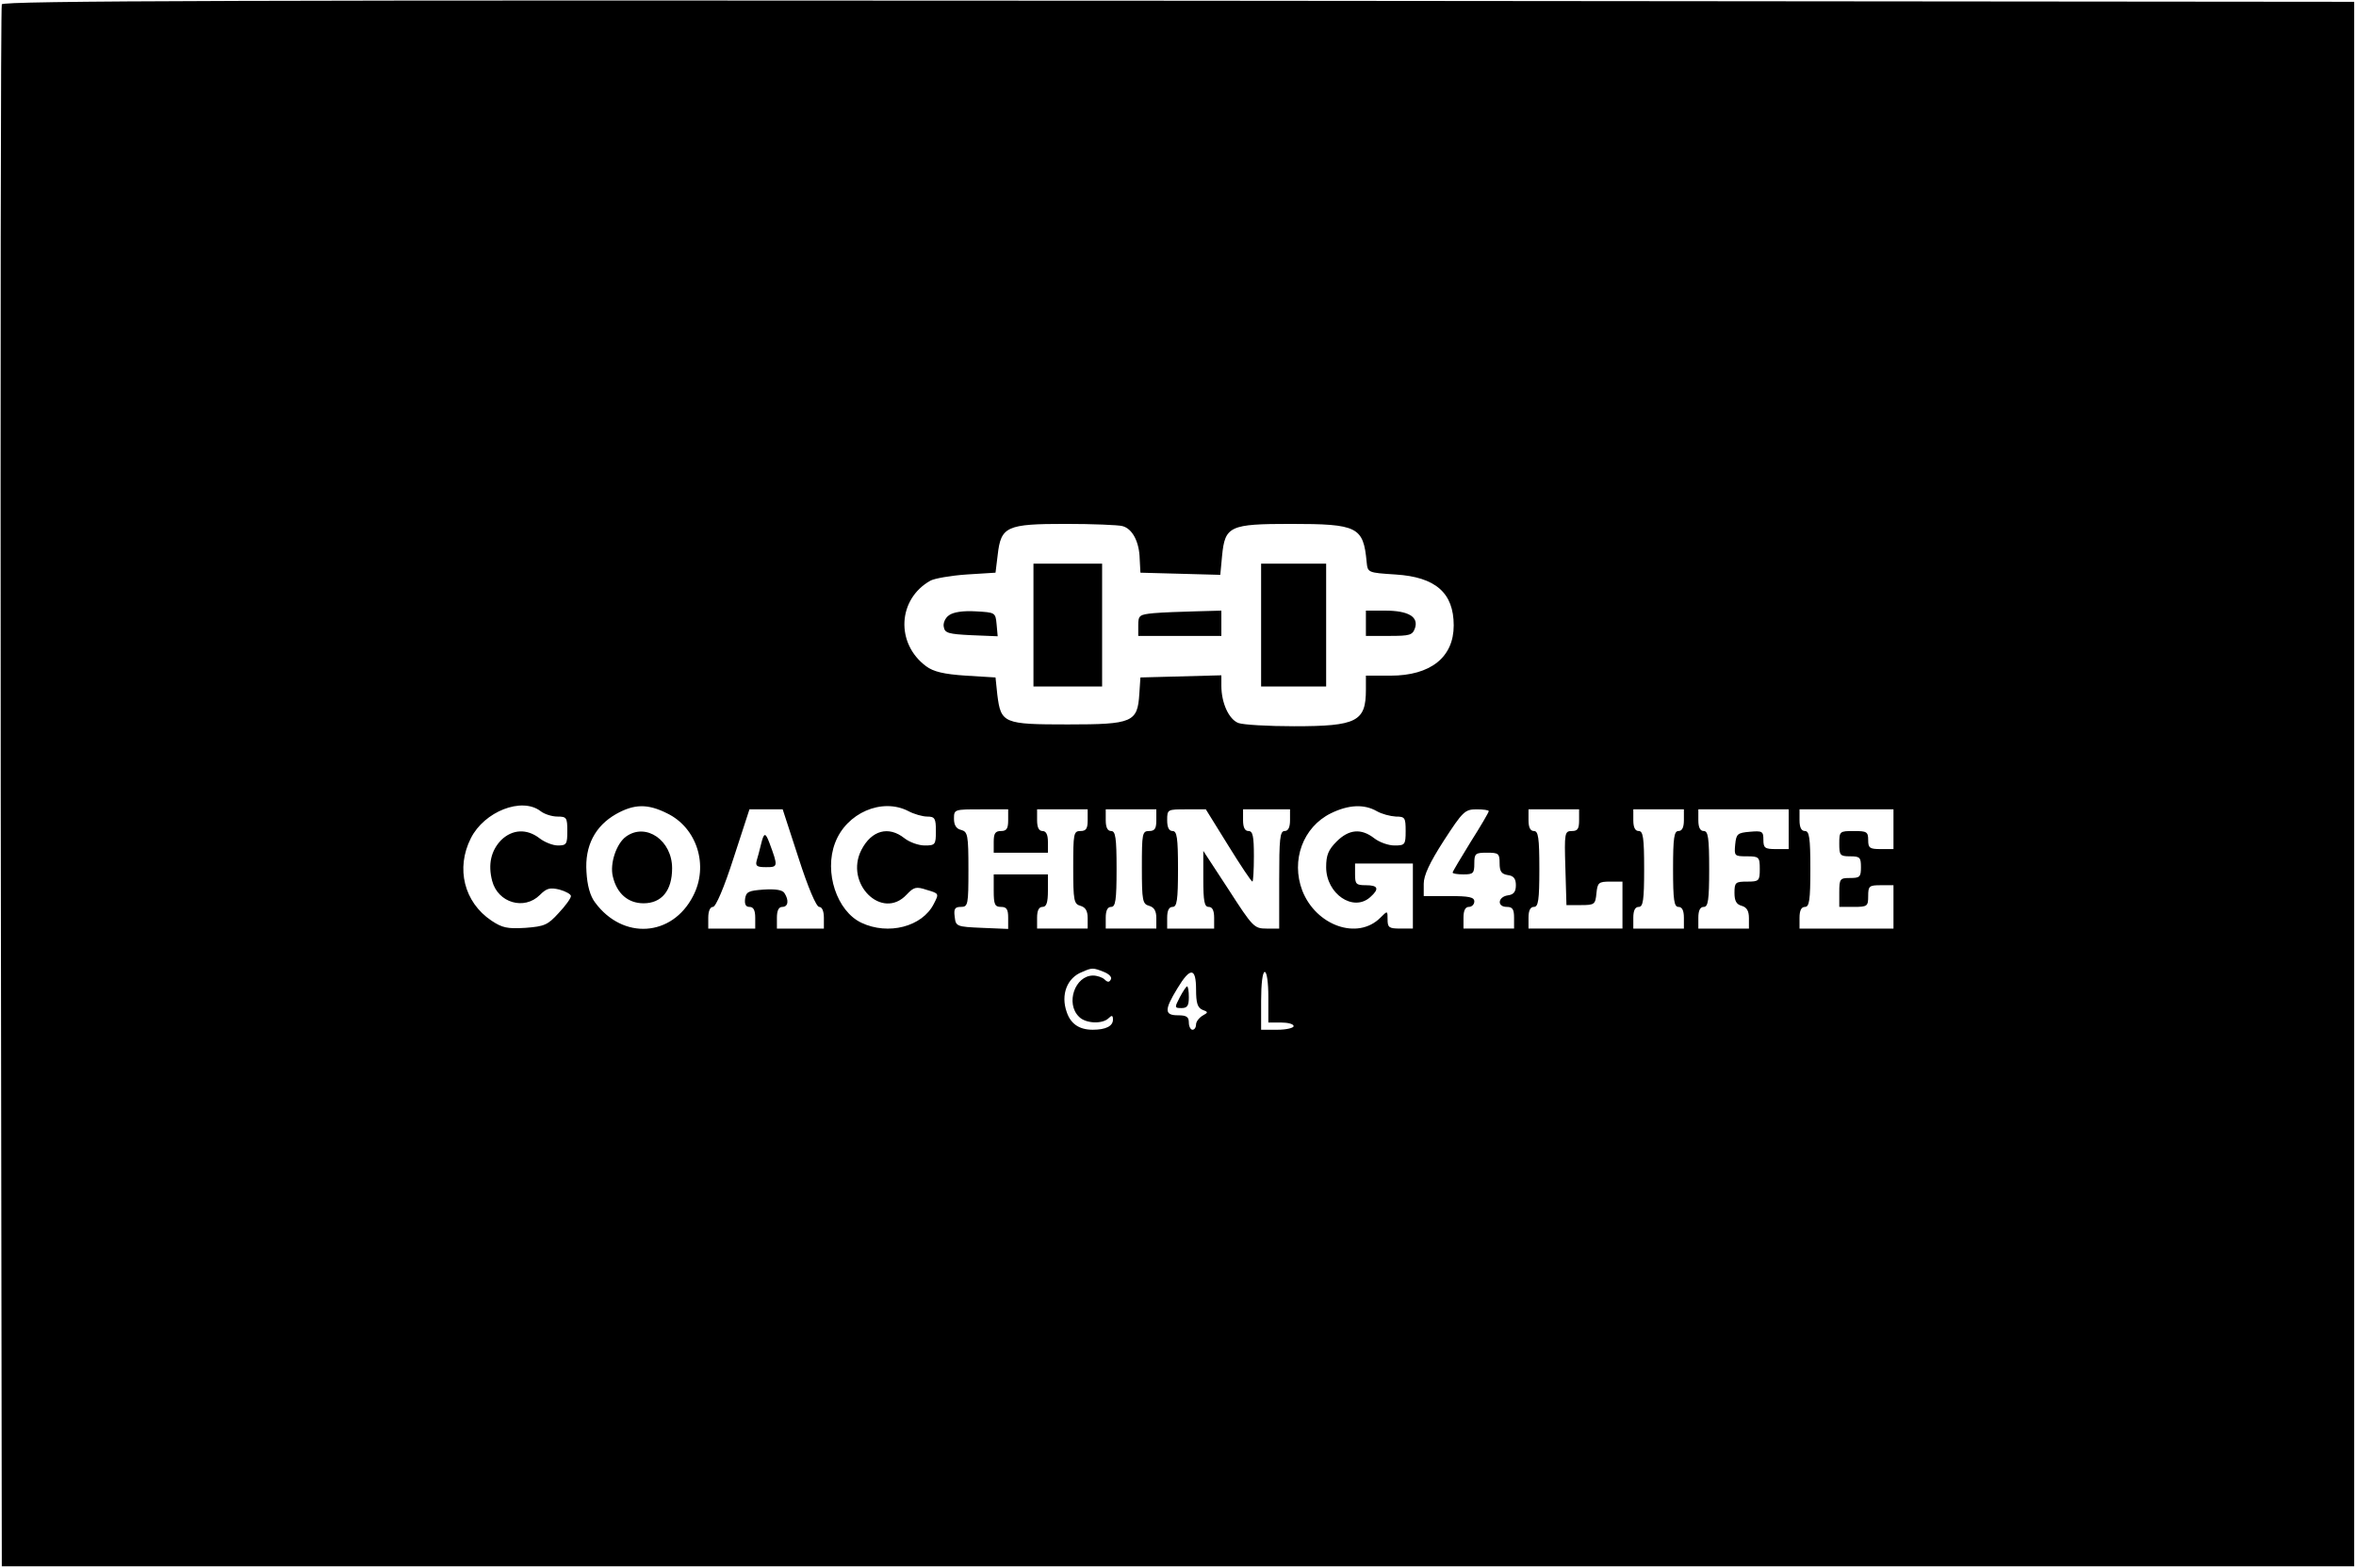 <?xml version="1.0" standalone="no"?>
<!DOCTYPE svg PUBLIC "-//W3C//DTD SVG 20010904//EN"
 "http://www.w3.org/TR/2001/REC-SVG-20010904/DTD/svg10.dtd">
<svg version="1.0" xmlns="http://www.w3.org/2000/svg"
 width="652pt" height="434pt" viewBox="0 0 652 434"
 preserveAspectRatio="xMidYMid meet">

<g transform="translate(0,434) scale(0.1,-0.1)"
fill="#000000" stroke="none">
<path d="M5 4328 c-3 -7 -4 -983 -3 -2168 l3 -2155 3255 0 3255 0 0 2165 0
2165 -3253 3 c-2597 2 -3254 0 -3257 -10z m3101 -1444 c28 -7 47 -44 48 -91
l2 -38 111 -3 110 -3 5 53 c8 82 21 88 190 88 185 0 201 -8 210 -105 3 -30 3
-30 80 -35 111 -7 161 -51 161 -141 0 -88 -64 -139 -175 -139 l-68 0 0 -39 c0
-88 -25 -101 -199 -101 -71 0 -141 4 -154 9 -26 10 -47 55 -47 103 l0 29 -112
-3 -112 -3 -3 -45 c-5 -79 -18 -85 -198 -85 -178 0 -185 3 -195 82 l-5 48 -82
5 c-61 4 -90 11 -110 26 -85 63 -79 186 12 237 11 6 56 14 100 17 l80 5 6 49
c9 79 24 86 188 86 75 0 146 -3 157 -6z m-1610 -789 c10 -8 31 -15 47 -15 25
0 27 -3 27 -40 0 -36 -2 -40 -26 -40 -14 0 -37 9 -51 20 -35 27 -75 25 -106
-5 -28 -29 -37 -67 -25 -113 16 -61 89 -82 132 -39 19 19 28 21 54 15 18 -5
32 -13 32 -18 0 -6 -15 -27 -34 -47 -30 -33 -39 -37 -92 -41 -50 -3 -64 0 -94
20 -76 51 -99 145 -57 228 37 74 141 115 193 75z m350 -6 c83 -40 116 -145 72
-229 -58 -113 -194 -122 -271 -18 -14 18 -22 48 -24 85 -5 72 24 127 82 160
50 28 87 29 141 2z m668 6 c15 -8 39 -15 52 -15 21 0 24 -5 24 -40 0 -38 -2
-40 -31 -40 -17 0 -42 9 -56 20 -44 35 -91 22 -119 -32 -48 -93 57 -197 125
-124 20 21 26 23 56 13 34 -10 34 -10 19 -39 -32 -63 -126 -87 -200 -52 -68
32 -104 140 -73 221 31 83 130 126 203 88z m1296 0 c14 -8 37 -14 53 -15 25 0
27 -3 27 -40 0 -38 -2 -40 -31 -40 -17 0 -42 9 -56 20 -36 28 -70 25 -104 -9
-23 -23 -29 -38 -29 -71 0 -74 75 -125 122 -83 26 23 22 33 -12 33 -27 0 -30
3 -30 30 l0 30 80 0 80 0 0 -90 0 -90 -35 0 c-31 0 -35 3 -35 25 0 25 0 25
-20 5 -63 -63 -178 -22 -216 75 -32 84 2 176 79 214 49 24 92 26 127 6z
m-1600 -130 c26 -81 49 -135 57 -135 8 0 13 -12 13 -30 l0 -30 -65 0 -65 0 0
30 c0 20 5 30 15 30 16 0 19 18 6 38 -5 9 -25 12 -57 10 -42 -3 -49 -6 -52
-25 -2 -16 2 -23 12 -23 11 0 16 -9 16 -30 l0 -30 -65 0 -65 0 0 30 c0 18 5
30 13 30 8 0 31 54 57 135 l44 135 46 0 46 0 44 -135z m580 105 c0 -23 -4 -30
-20 -30 -16 0 -20 -7 -20 -30 l0 -30 75 0 75 0 0 30 c0 20 -5 30 -15 30 -10 0
-15 10 -15 30 l0 30 70 0 70 0 0 -30 c0 -23 -4 -30 -20 -30 -19 0 -20 -7 -20
-101 0 -92 2 -101 20 -106 14 -4 20 -14 20 -34 l0 -29 -70 0 -70 0 0 30 c0 20
5 30 15 30 11 0 15 12 15 45 l0 45 -75 0 -75 0 0 -45 c0 -38 3 -45 20 -45 16
0 20 -7 20 -30 l0 -31 -72 3 c-71 3 -73 4 -76 31 -3 22 1 27 17 27 20 0 21 6
21 104 0 95 -2 104 -20 109 -14 3 -20 14 -20 31 0 26 1 26 75 26 l75 0 0 -30z
m410 0 c0 -23 -4 -30 -20 -30 -19 0 -20 -7 -20 -101 0 -92 2 -101 20 -106 14
-4 20 -14 20 -34 l0 -29 -70 0 -70 0 0 30 c0 20 5 30 15 30 12 0 15 18 15 105
0 87 -3 105 -15 105 -10 0 -15 10 -15 30 l0 30 70 0 70 0 0 -30z m199 -70 c34
-55 64 -100 67 -100 2 0 4 32 4 70 0 56 -3 70 -15 70 -10 0 -15 10 -15 30 l0
30 65 0 65 0 0 -30 c0 -20 -5 -30 -15 -30 -13 0 -15 -22 -15 -135 l0 -135 -35
0 c-34 0 -38 4 -105 108 l-70 107 0 -77 c0 -63 3 -78 15 -78 10 0 15 -10 15
-30 l0 -30 -65 0 -65 0 0 30 c0 20 5 30 15 30 12 0 15 18 15 105 0 87 -3 105
-15 105 -10 0 -15 10 -15 30 0 30 1 30 53 30 l54 0 62 -100z m721 95 c0 -3
-22 -41 -50 -85 -27 -44 -50 -82 -50 -85 0 -3 14 -5 30 -5 27 0 30 3 30 30 0
28 3 30 35 30 32 0 35 -2 35 -29 0 -23 5 -30 23 -33 16 -2 22 -10 22 -28 0
-18 -6 -26 -22 -28 -28 -4 -31 -32 -3 -32 16 0 20 -7 20 -30 l0 -30 -70 0 -70
0 0 30 c0 20 5 30 15 30 8 0 15 7 15 15 0 12 -14 15 -70 15 l-70 0 0 34 c0 23
16 58 56 120 52 80 58 86 90 86 19 0 34 -2 34 -5z m250 -25 c0 -24 -4 -30 -20
-30 -20 0 -21 -5 -18 -102 l3 -103 40 0 c38 0 40 2 43 33 3 29 6 32 38 32 l34
0 0 -65 0 -65 -130 0 -130 0 0 30 c0 20 5 30 15 30 12 0 15 18 15 105 0 87 -3
105 -15 105 -10 0 -15 10 -15 30 l0 30 70 0 70 0 0 -30z m290 0 c0 -20 -5 -30
-15 -30 -12 0 -15 -18 -15 -105 0 -87 3 -105 15 -105 10 0 15 -10 15 -30 l0
-30 -70 0 -70 0 0 30 c0 20 5 30 15 30 12 0 15 18 15 105 0 87 -3 105 -15 105
-10 0 -15 10 -15 30 l0 30 70 0 70 0 0 -30z m290 -25 l0 -55 -35 0 c-31 0 -35
3 -35 26 0 23 -3 25 -37 22 -35 -3 -38 -6 -41 -35 -3 -32 -2 -33 32 -33 34 0
36 -2 36 -35 0 -33 -2 -35 -35 -35 -32 0 -35 -2 -35 -31 0 -22 5 -32 20 -36
14 -4 20 -14 20 -34 l0 -29 -70 0 -70 0 0 30 c0 20 5 30 15 30 12 0 15 18 15
105 0 87 -3 105 -15 105 -10 0 -15 10 -15 30 l0 30 125 0 125 0 0 -55z m290 0
l0 -55 -35 0 c-31 0 -35 3 -35 25 0 23 -4 25 -40 25 -39 0 -40 -1 -40 -35 0
-32 2 -35 30 -35 27 0 30 -3 30 -30 0 -27 -3 -30 -30 -30 -28 0 -30 -2 -30
-40 l0 -40 40 0 c38 0 40 2 40 30 0 28 3 30 35 30 l35 0 0 -60 0 -60 -130 0
-130 0 0 30 c0 20 5 30 15 30 12 0 15 18 15 105 0 87 -3 105 -15 105 -10 0
-15 10 -15 30 l0 30 130 0 130 0 0 -55z m-2185 -395 c15 -6 23 -15 19 -21 -4
-8 -9 -8 -17 0 -6 6 -21 11 -32 11 -50 0 -77 -77 -39 -114 18 -19 65 -21 82
-4 9 9 12 8 12 -4 0 -18 -20 -28 -56 -28 -37 0 -61 16 -72 49 -17 48 1 95 43
111 27 12 30 12 60 0z m255 -49 c0 -37 4 -50 18 -56 16 -6 16 -7 0 -16 -10 -6
-18 -17 -18 -24 0 -8 -4 -15 -10 -15 -5 0 -10 9 -10 20 0 16 -7 20 -30 20 -38
0 -38 15 -2 74 36 60 52 59 52 -3z m200 -21 l0 -70 35 0 c19 0 35 -4 35 -10 0
-5 -20 -10 -45 -10 l-45 0 0 80 c0 47 4 80 10 80 6 0 10 -30 10 -70z"/>
<path d="M2860 2610 l0 -170 95 0 95 0 0 170 0 170 -95 0 -95 0 0 -170z"/>
<path d="M3490 2610 l0 -170 90 0 90 0 0 170 0 170 -90 0 -90 0 0 -170z"/>
<path d="M2626 2637 c-10 -7 -17 -22 -14 -33 3 -16 13 -19 76 -22 l73 -3 -3
33 c-3 33 -4 33 -58 36 -35 2 -62 -2 -74 -11z"/>
<path d="M3193 2643 c-40 -4 -43 -6 -43 -34 l0 -29 115 0 115 0 0 35 0 35 -72
-2 c-40 -1 -92 -3 -115 -5z"/>
<path d="M3780 2615 l0 -35 64 0 c58 0 65 2 72 22 10 31 -19 48 -83 48 l-53 0
0 -35z"/>
<path d="M1733 2025 c-27 -19 -46 -75 -37 -111 11 -47 42 -74 85 -74 50 0 79
35 79 97 0 77 -72 127 -127 88z"/>
<path d="M2106 2003 c-4 -16 -9 -36 -12 -45 -4 -15 1 -18 26 -18 33 0 34 1 9
68 -11 29 -15 28 -23 -5z"/>
<path d="M3265 1580 c-15 -29 -15 -30 5 -30 16 0 20 7 20 30 0 17 -2 30 -5 30
-2 0 -11 -13 -20 -30z"/>
</g>
</svg>
